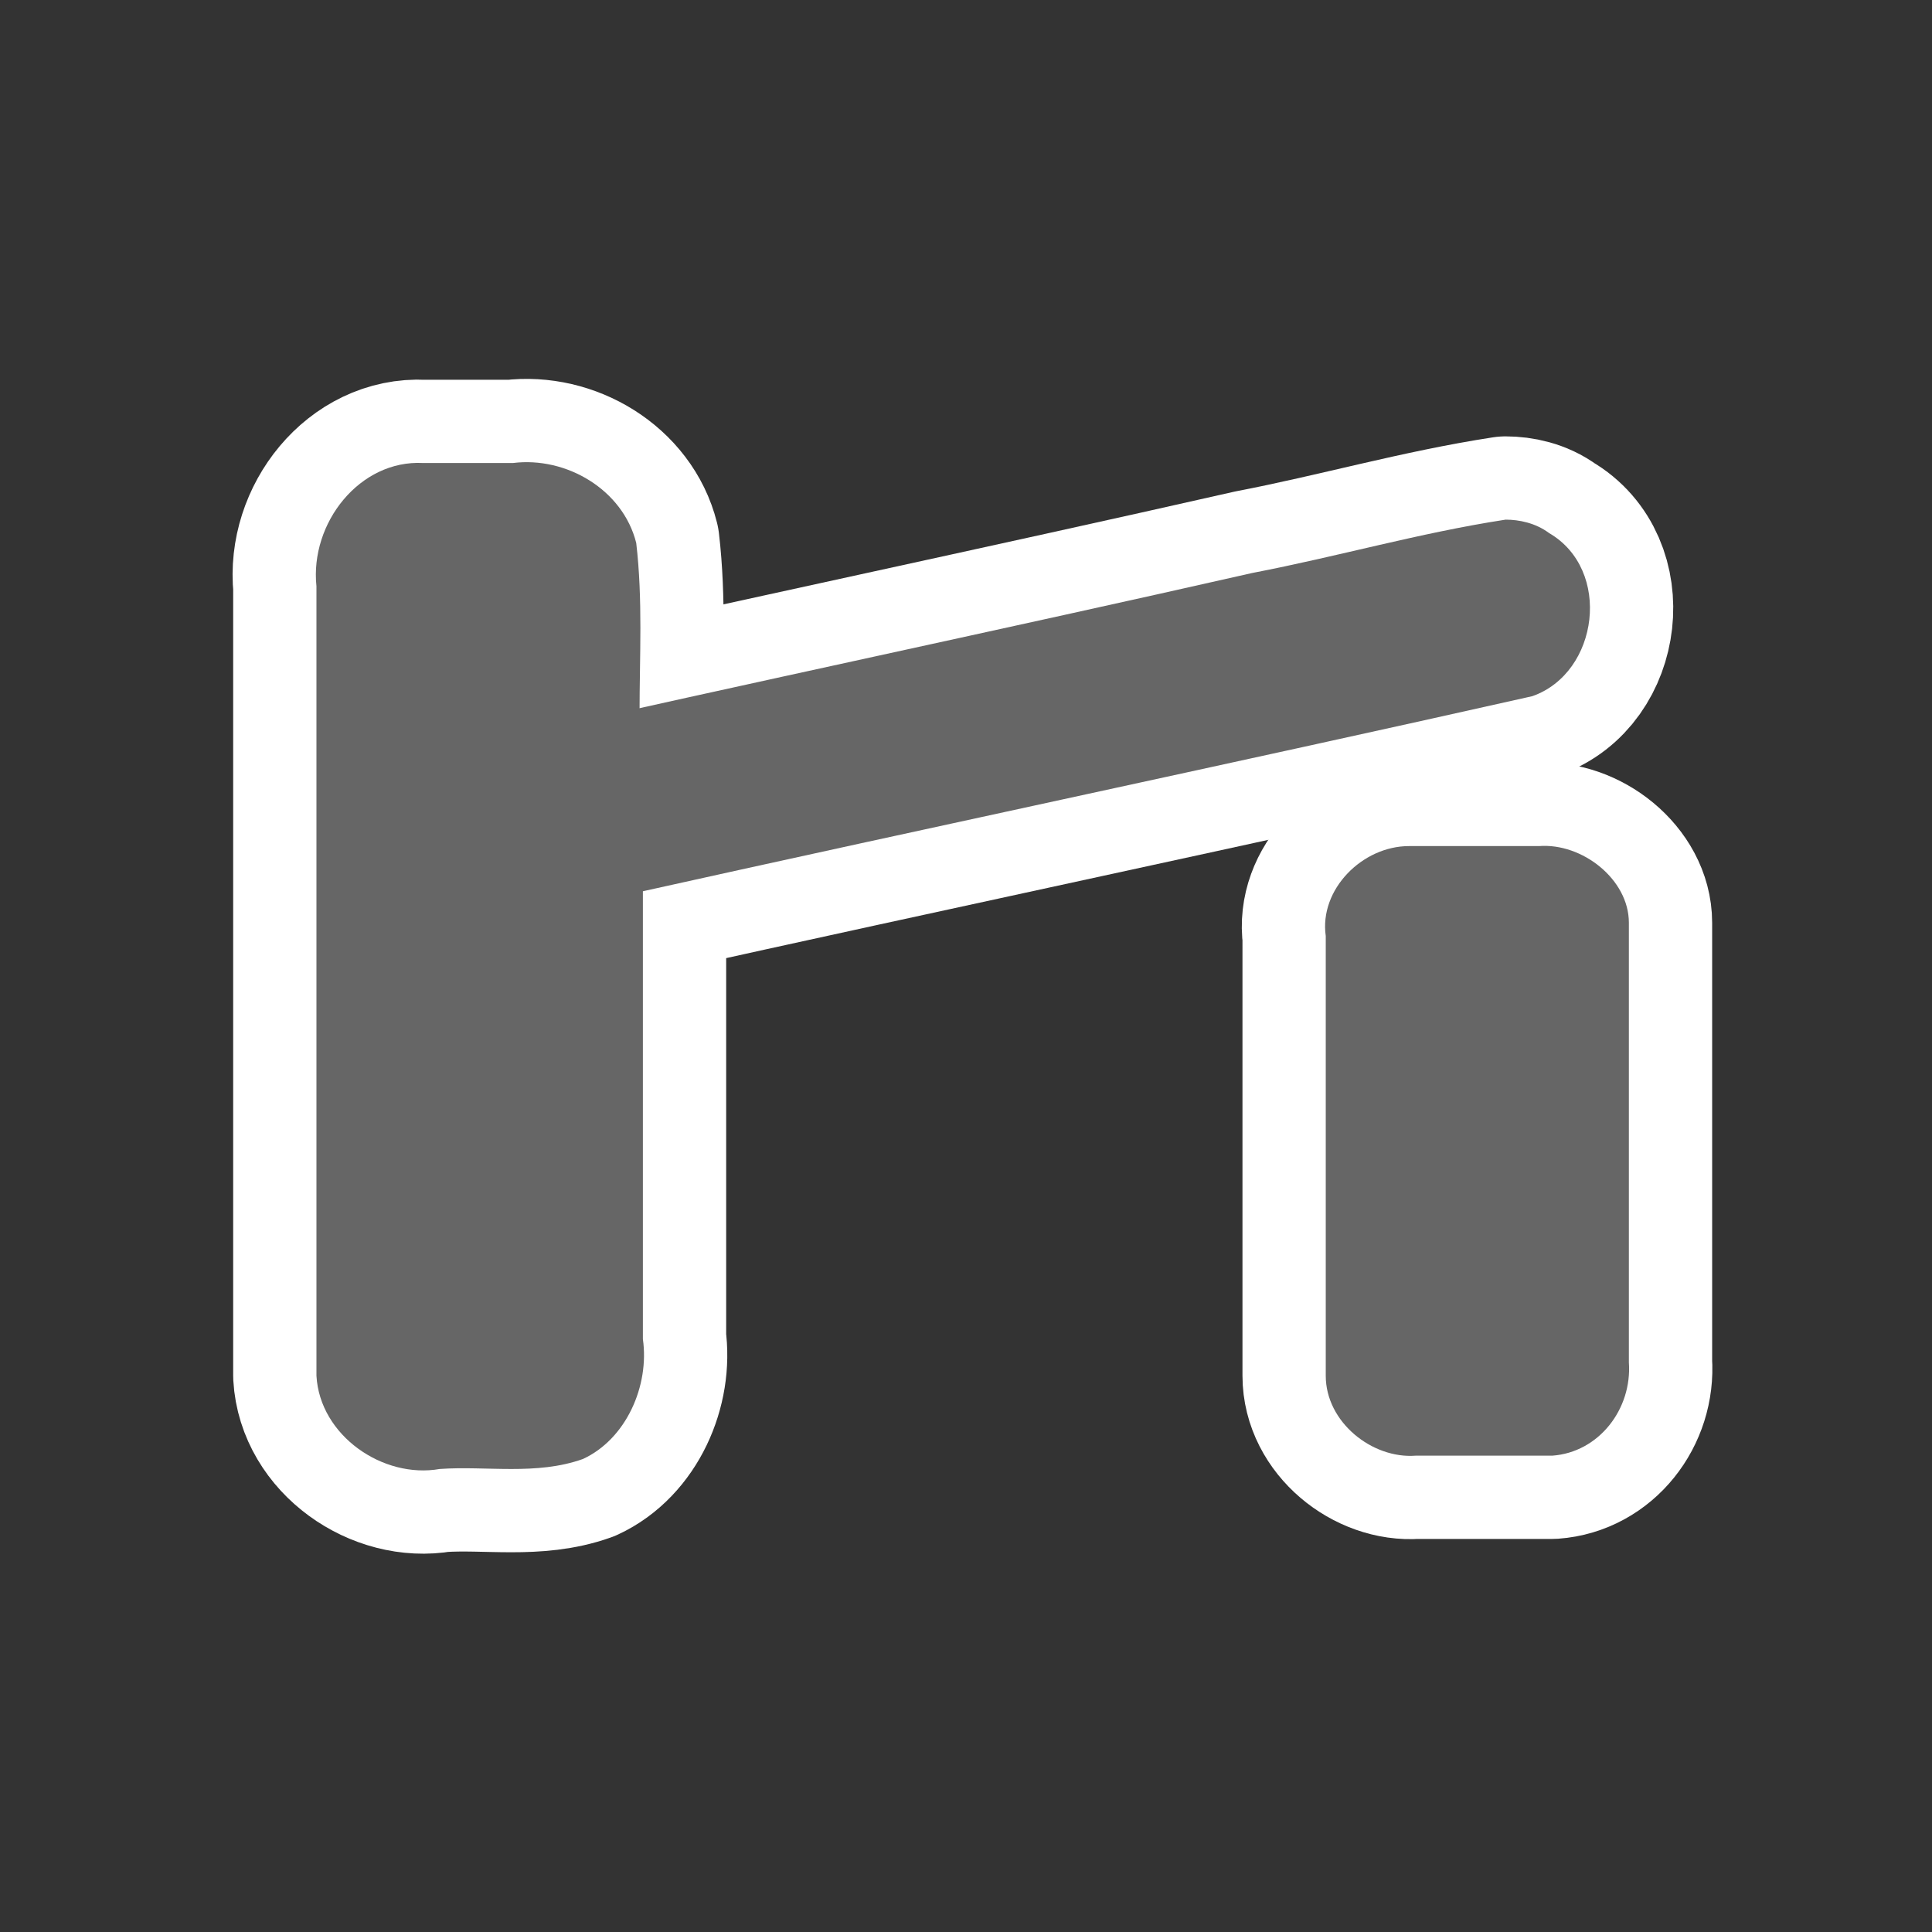 ﻿<?xml version="1.0" encoding="UTF-8" standalone="no"?>
<svg xmlns="http://www.w3.org/2000/svg" xmlns:xlink="http://www.w3.org/1999/xlink" version="1.0" width="580" height="580">
  <rect width="100%" height="100%" fill="#333333" stroke="none"/>
  <defs>
    <g id="icon">
      <path d="m 376,172 c -75,17 -151,33 -226,50 -19,6 -24,36 -7,47 14,11 33,2 48,-1 90,-20 180,-39 269,-59 20,-7 24,-38 5,-49 -4,-3 -9,-4 -13,-4 C 426,160 402,167 376,172 Z"/>
      <path d="m 398,413 c 0,14 14,25 27,24 14,-0 28,0 41,-0 14,-1 24,-14 23,-28 l 0,-132 C 489,264 475,253 462,254 l -39,0 c -14,-0 -27,13 -25,27 z" />
      <path d="m 95,176 c 0,79 -0,158 0,237 1,18 20,31 37,28 14,-1 29,2 43,-3 13,-6 20,-22 18,-36 l 0,-137 c -15,4 -33,14 -48,4 -17,-9 -13,-38 4,-44 14,-4 32,-5 43,-11 -0,-17 1,-34 -1,-51 -4,-16 -21,-26 -37,-24 C 146,139 136,139 127,139 108,138 93,157 95,176 Z" />
    </g>
  </defs>
  <use xlink:href="#icon" style="stroke:#ffffff;stroke-width:50;stroke-linejoin:round" />
  <use xlink:href="#icon" style="fill:#666666" />
</svg>